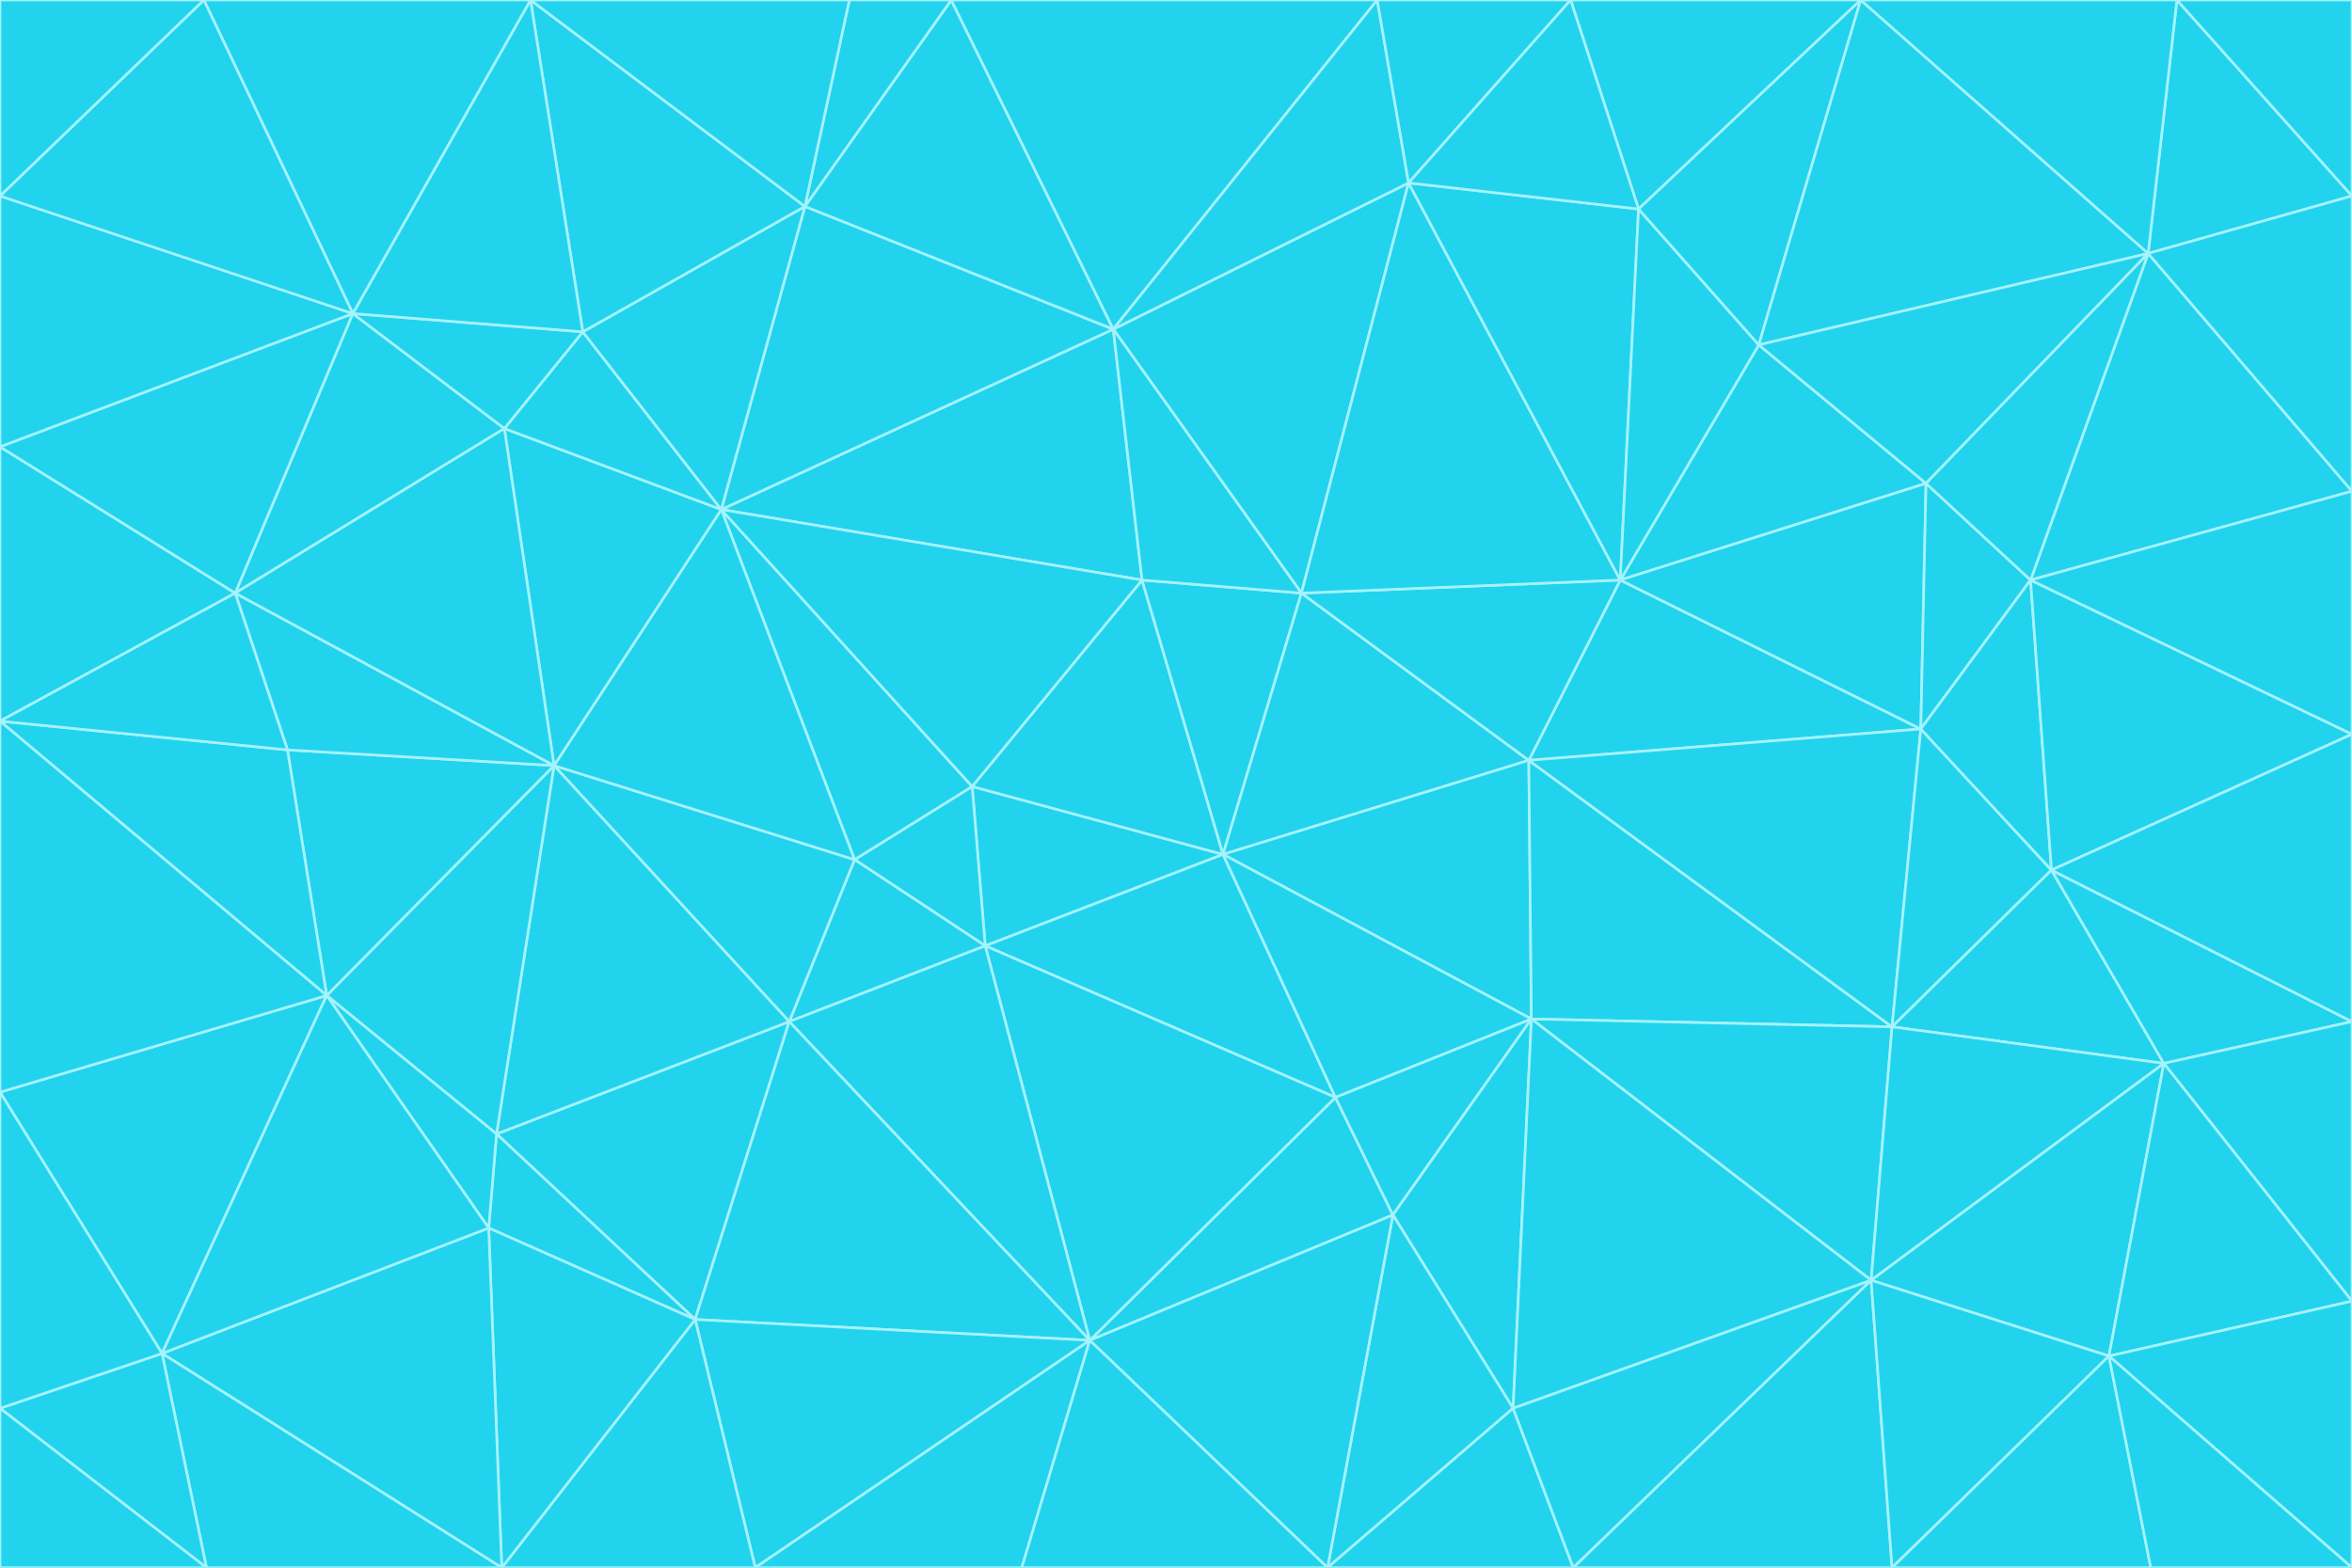 <svg id="visual" viewBox="0 0 900 600" width="900" height="600" xmlns="http://www.w3.org/2000/svg" xmlns:xlink="http://www.w3.org/1999/xlink" version="1.1"><g stroke-width="1" stroke-linejoin="bevel"><path d="M468 327L372 301L377 362Z" fill="#22d3ee" stroke="#a5f3fc"></path><path d="M372 301L327 329L377 362Z" fill="#22d3ee" stroke="#a5f3fc"></path><path d="M468 327L437 222L372 301Z" fill="#22d3ee" stroke="#a5f3fc"></path><path d="M372 301L276 195L327 329Z" fill="#22d3ee" stroke="#a5f3fc"></path><path d="M468 327L498 227L437 222Z" fill="#22d3ee" stroke="#a5f3fc"></path><path d="M327 329L302 391L377 362Z" fill="#22d3ee" stroke="#a5f3fc"></path><path d="M377 362L511 420L468 327Z" fill="#22d3ee" stroke="#a5f3fc"></path><path d="M533 465L511 420L417 513Z" fill="#22d3ee" stroke="#a5f3fc"></path><path d="M468 327L585 291L498 227Z" fill="#22d3ee" stroke="#a5f3fc"></path><path d="M586 390L585 291L468 327Z" fill="#22d3ee" stroke="#a5f3fc"></path><path d="M417 513L511 420L377 362Z" fill="#22d3ee" stroke="#a5f3fc"></path><path d="M511 420L586 390L468 327Z" fill="#22d3ee" stroke="#a5f3fc"></path><path d="M533 465L586 390L511 420Z" fill="#22d3ee" stroke="#a5f3fc"></path><path d="M302 391L417 513L377 362Z" fill="#22d3ee" stroke="#a5f3fc"></path><path d="M426 126L276 195L437 222Z" fill="#22d3ee" stroke="#a5f3fc"></path><path d="M437 222L276 195L372 301Z" fill="#22d3ee" stroke="#a5f3fc"></path><path d="M327 329L212 293L302 391Z" fill="#22d3ee" stroke="#a5f3fc"></path><path d="M539 70L426 126L498 227Z" fill="#22d3ee" stroke="#a5f3fc"></path><path d="M498 227L426 126L437 222Z" fill="#22d3ee" stroke="#a5f3fc"></path><path d="M276 195L212 293L327 329Z" fill="#22d3ee" stroke="#a5f3fc"></path><path d="M735 279L620 222L585 291Z" fill="#22d3ee" stroke="#a5f3fc"></path><path d="M585 291L620 222L498 227Z" fill="#22d3ee" stroke="#a5f3fc"></path><path d="M190 434L266 505L302 391Z" fill="#22d3ee" stroke="#a5f3fc"></path><path d="M302 391L266 505L417 513Z" fill="#22d3ee" stroke="#a5f3fc"></path><path d="M212 293L190 434L302 391Z" fill="#22d3ee" stroke="#a5f3fc"></path><path d="M533 465L579 539L586 390Z" fill="#22d3ee" stroke="#a5f3fc"></path><path d="M586 390L724 393L585 291Z" fill="#22d3ee" stroke="#a5f3fc"></path><path d="M508 600L579 539L533 465Z" fill="#22d3ee" stroke="#a5f3fc"></path><path d="M508 600L533 465L417 513Z" fill="#22d3ee" stroke="#a5f3fc"></path><path d="M190 434L187 470L266 505Z" fill="#22d3ee" stroke="#a5f3fc"></path><path d="M426 126L308 79L276 195Z" fill="#22d3ee" stroke="#a5f3fc"></path><path d="M276 195L193 164L212 293Z" fill="#22d3ee" stroke="#a5f3fc"></path><path d="M289 600L417 513L266 505Z" fill="#22d3ee" stroke="#a5f3fc"></path><path d="M289 600L391 600L417 513Z" fill="#22d3ee" stroke="#a5f3fc"></path><path d="M223 127L193 164L276 195Z" fill="#22d3ee" stroke="#a5f3fc"></path><path d="M212 293L125 381L190 434Z" fill="#22d3ee" stroke="#a5f3fc"></path><path d="M190 434L125 381L187 470Z" fill="#22d3ee" stroke="#a5f3fc"></path><path d="M308 79L223 127L276 195Z" fill="#22d3ee" stroke="#a5f3fc"></path><path d="M620 222L539 70L498 227Z" fill="#22d3ee" stroke="#a5f3fc"></path><path d="M426 126L364 0L308 79Z" fill="#22d3ee" stroke="#a5f3fc"></path><path d="M391 600L508 600L417 513Z" fill="#22d3ee" stroke="#a5f3fc"></path><path d="M110 287L125 381L212 293Z" fill="#22d3ee" stroke="#a5f3fc"></path><path d="M192 600L289 600L266 505Z" fill="#22d3ee" stroke="#a5f3fc"></path><path d="M90 227L110 287L212 293Z" fill="#22d3ee" stroke="#a5f3fc"></path><path d="M716 490L724 393L586 390Z" fill="#22d3ee" stroke="#a5f3fc"></path><path d="M620 222L627 80L539 70Z" fill="#22d3ee" stroke="#a5f3fc"></path><path d="M724 393L735 279L585 291Z" fill="#22d3ee" stroke="#a5f3fc"></path><path d="M737 185L673 132L620 222Z" fill="#22d3ee" stroke="#a5f3fc"></path><path d="M673 132L627 80L620 222Z" fill="#22d3ee" stroke="#a5f3fc"></path><path d="M508 600L602 600L579 539Z" fill="#22d3ee" stroke="#a5f3fc"></path><path d="M579 539L716 490L586 390Z" fill="#22d3ee" stroke="#a5f3fc"></path><path d="M527 0L364 0L426 126Z" fill="#22d3ee" stroke="#a5f3fc"></path><path d="M308 79L203 0L223 127Z" fill="#22d3ee" stroke="#a5f3fc"></path><path d="M527 0L426 126L539 70Z" fill="#22d3ee" stroke="#a5f3fc"></path><path d="M364 0L325 0L308 79Z" fill="#22d3ee" stroke="#a5f3fc"></path><path d="M135 120L90 227L193 164Z" fill="#22d3ee" stroke="#a5f3fc"></path><path d="M602 600L716 490L579 539Z" fill="#22d3ee" stroke="#a5f3fc"></path><path d="M724 393L785 333L735 279Z" fill="#22d3ee" stroke="#a5f3fc"></path><path d="M135 120L193 164L223 127Z" fill="#22d3ee" stroke="#a5f3fc"></path><path d="M193 164L90 227L212 293Z" fill="#22d3ee" stroke="#a5f3fc"></path><path d="M0 418L62 518L125 381Z" fill="#22d3ee" stroke="#a5f3fc"></path><path d="M601 0L527 0L539 70Z" fill="#22d3ee" stroke="#a5f3fc"></path><path d="M203 0L135 120L223 127Z" fill="#22d3ee" stroke="#a5f3fc"></path><path d="M712 0L601 0L627 80Z" fill="#22d3ee" stroke="#a5f3fc"></path><path d="M735 279L737 185L620 222Z" fill="#22d3ee" stroke="#a5f3fc"></path><path d="M187 470L192 600L266 505Z" fill="#22d3ee" stroke="#a5f3fc"></path><path d="M62 518L192 600L187 470Z" fill="#22d3ee" stroke="#a5f3fc"></path><path d="M828 407L785 333L724 393Z" fill="#22d3ee" stroke="#a5f3fc"></path><path d="M735 279L777 222L737 185Z" fill="#22d3ee" stroke="#a5f3fc"></path><path d="M785 333L777 222L735 279Z" fill="#22d3ee" stroke="#a5f3fc"></path><path d="M712 0L627 80L673 132Z" fill="#22d3ee" stroke="#a5f3fc"></path><path d="M712 0L673 132L822 97Z" fill="#22d3ee" stroke="#a5f3fc"></path><path d="M627 80L601 0L539 70Z" fill="#22d3ee" stroke="#a5f3fc"></path><path d="M325 0L203 0L308 79Z" fill="#22d3ee" stroke="#a5f3fc"></path><path d="M0 276L125 381L110 287Z" fill="#22d3ee" stroke="#a5f3fc"></path><path d="M125 381L62 518L187 470Z" fill="#22d3ee" stroke="#a5f3fc"></path><path d="M602 600L724 600L716 490Z" fill="#22d3ee" stroke="#a5f3fc"></path><path d="M716 490L828 407L724 393Z" fill="#22d3ee" stroke="#a5f3fc"></path><path d="M807 519L828 407L716 490Z" fill="#22d3ee" stroke="#a5f3fc"></path><path d="M785 333L900 281L777 222Z" fill="#22d3ee" stroke="#a5f3fc"></path><path d="M0 171L0 276L90 227Z" fill="#22d3ee" stroke="#a5f3fc"></path><path d="M90 227L0 276L110 287Z" fill="#22d3ee" stroke="#a5f3fc"></path><path d="M0 171L90 227L135 120Z" fill="#22d3ee" stroke="#a5f3fc"></path><path d="M0 276L0 418L125 381Z" fill="#22d3ee" stroke="#a5f3fc"></path><path d="M62 518L79 600L192 600Z" fill="#22d3ee" stroke="#a5f3fc"></path><path d="M0 539L79 600L62 518Z" fill="#22d3ee" stroke="#a5f3fc"></path><path d="M724 600L807 519L716 490Z" fill="#22d3ee" stroke="#a5f3fc"></path><path d="M822 97L673 132L737 185Z" fill="#22d3ee" stroke="#a5f3fc"></path><path d="M0 75L0 171L135 120Z" fill="#22d3ee" stroke="#a5f3fc"></path><path d="M0 418L0 539L62 518Z" fill="#22d3ee" stroke="#a5f3fc"></path><path d="M900 188L822 97L777 222Z" fill="#22d3ee" stroke="#a5f3fc"></path><path d="M777 222L822 97L737 185Z" fill="#22d3ee" stroke="#a5f3fc"></path><path d="M203 0L78 0L135 120Z" fill="#22d3ee" stroke="#a5f3fc"></path><path d="M900 391L785 333L828 407Z" fill="#22d3ee" stroke="#a5f3fc"></path><path d="M900 391L900 281L785 333Z" fill="#22d3ee" stroke="#a5f3fc"></path><path d="M78 0L0 75L135 120Z" fill="#22d3ee" stroke="#a5f3fc"></path><path d="M900 498L900 391L828 407Z" fill="#22d3ee" stroke="#a5f3fc"></path><path d="M724 600L823 600L807 519Z" fill="#22d3ee" stroke="#a5f3fc"></path><path d="M807 519L900 498L828 407Z" fill="#22d3ee" stroke="#a5f3fc"></path><path d="M0 539L0 600L79 600Z" fill="#22d3ee" stroke="#a5f3fc"></path><path d="M900 281L900 188L777 222Z" fill="#22d3ee" stroke="#a5f3fc"></path><path d="M900 600L900 498L807 519Z" fill="#22d3ee" stroke="#a5f3fc"></path><path d="M78 0L0 0L0 75Z" fill="#22d3ee" stroke="#a5f3fc"></path><path d="M900 75L833 0L822 97Z" fill="#22d3ee" stroke="#a5f3fc"></path><path d="M822 97L833 0L712 0Z" fill="#22d3ee" stroke="#a5f3fc"></path><path d="M900 188L900 75L822 97Z" fill="#22d3ee" stroke="#a5f3fc"></path><path d="M823 600L900 600L807 519Z" fill="#22d3ee" stroke="#a5f3fc"></path><path d="M900 75L900 0L833 0Z" fill="#22d3ee" stroke="#a5f3fc"></path></g></svg>